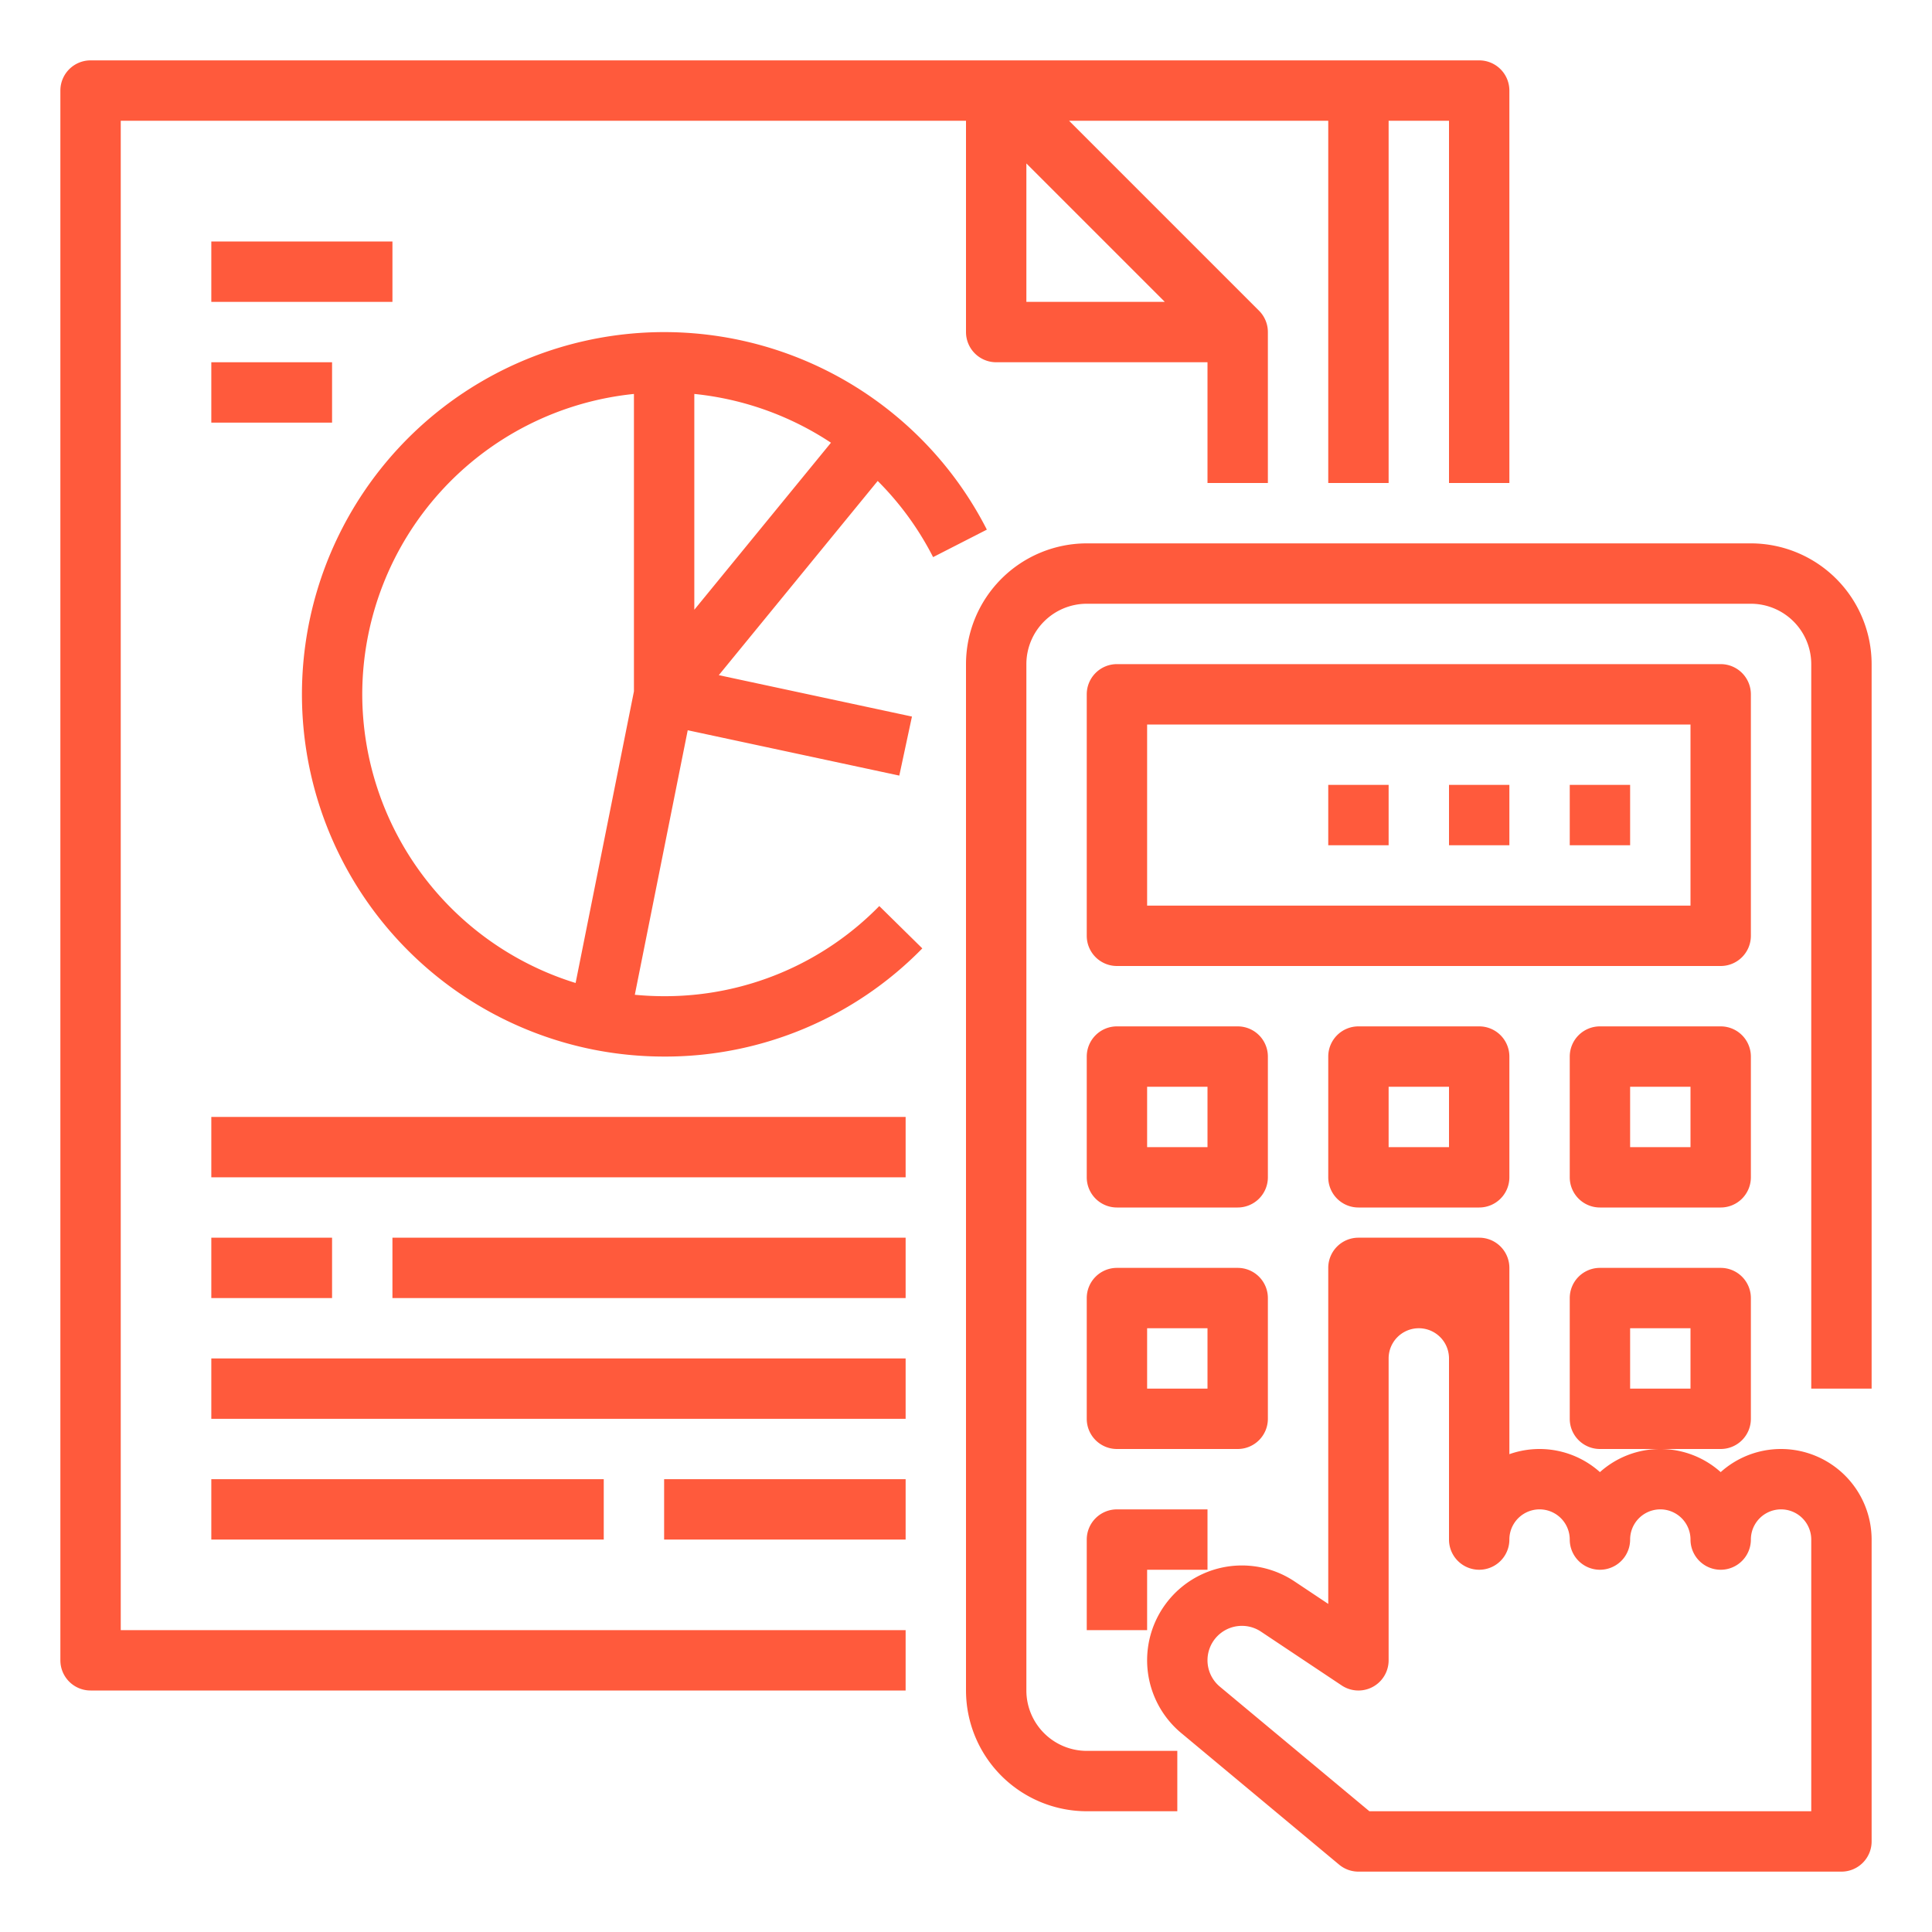 <?xml version="1.0"?>
<svg xmlns="http://www.w3.org/2000/svg" height="512px" viewBox="0 0 512 512" width="512px"><g><g id="Outline"><path d="m32 32h224v56a8 8 0 0 0 8 8h56v32h16v-40a8 8 0 0 0 -2.343-5.657l-50.344-50.343h68.687v96h16v-96h16v96h16v-104a8 8 0 0 0 -8-8h-368a8 8 0 0 0 -8 8v416a8 8 0 0 0 8 8h216v-16h-208zm240 11.313 36.687 36.687h-36.687z" data-original="#000000" class="active-path" data-old_color="#000000" fill="#FF5A3C"/><path d="m232.6 127.457a79.733 79.733 0 0 1 14.681 20.185l14.246-7.284a95.743 95.743 0 0 0 -24.733-30.658l-.008-.007a96 96 0 1 0 -79.607 168.452 96.7 96.7 0 0 0 18.821 1.855 95.288 95.288 0 0 0 68.421-28.666l-11.4-11.222a79.407 79.407 0 0 1 -57.021 23.888c-2.591 0-5.186-.125-7.767-.375l14.021-70.1 56.07 12.015 3.352-15.645-51.186-10.972 16.559-20.239zm-48.6 34.131v-57.188a80.253 80.253 0 0 1 36.213 12.925zm-88 22.412a80.115 80.115 0 0 1 72-79.6v78.811l-7.412 37.062-8.047 40.227a80.205 80.205 0 0 1 -56.541-76.5z" data-original="#000000" class="active-path" data-old_color="#000000" fill="#FF5A3C"/><path d="m56 64h48v16h-48z" data-original="#000000" class="active-path" data-old_color="#000000" fill="#FF5A3C"/><path d="m56 96h32v16h-32z" data-original="#000000" class="active-path" data-old_color="#000000" fill="#FF5A3C"/><path d="m104 328h136v16h-136z" data-original="#000000" class="active-path" data-old_color="#000000" fill="#FF5A3C"/><path d="m56 328h32v16h-32z" data-original="#000000" class="active-path" data-old_color="#000000" fill="#FF5A3C"/><path d="m56 360h184v16h-184z" data-original="#000000" class="active-path" data-old_color="#000000" fill="#FF5A3C"/><path d="m56 296h184v16h-184z" data-original="#000000" class="active-path" data-old_color="#000000" fill="#FF5A3C"/><path d="m176 392h64v16h-64z" data-original="#000000" class="active-path" data-old_color="#000000" fill="#FF5A3C"/><path d="m56 392h104v16h-104z" data-original="#000000" class="active-path" data-old_color="#000000" fill="#FF5A3C"/><path d="m464 144h-176a32.036 32.036 0 0 0 -32 32v272a32.036 32.036 0 0 0 32 32h24v-16h-24a16.019 16.019 0 0 1 -16-16v-272a16.019 16.019 0 0 1 16-16h176a16.019 16.019 0 0 1 16 16v192h16v-192a32.036 32.036 0 0 0 -32-32z" data-original="#000000" class="active-path" data-old_color="#000000" fill="#FF5A3C"/><path d="m464 184a8 8 0 0 0 -8-8h-160a8 8 0 0 0 -8 8v64a8 8 0 0 0 8 8h160a8 8 0 0 0 8-8zm-16 56h-144v-48h144z" data-original="#000000" class="active-path" data-old_color="#000000" fill="#FF5A3C"/><path d="m288 312a8 8 0 0 0 8 8h32a8 8 0 0 0 8-8v-32a8 8 0 0 0 -8-8h-32a8 8 0 0 0 -8 8zm16-24h16v16h-16z" data-original="#000000" class="active-path" data-old_color="#000000" fill="#FF5A3C"/><path d="m360 272a8 8 0 0 0 -8 8v32a8 8 0 0 0 8 8h32a8 8 0 0 0 8-8v-32a8 8 0 0 0 -8-8zm24 32h-16v-16h16z" data-original="#000000" class="active-path" data-old_color="#000000" fill="#FF5A3C"/><path d="m456 272h-32a8 8 0 0 0 -8 8v32a8 8 0 0 0 8 8h32a8 8 0 0 0 8-8v-32a8 8 0 0 0 -8-8zm-8 32h-16v-16h16z" data-original="#000000" class="active-path" data-old_color="#000000" fill="#FF5A3C"/><path d="m288 376a8 8 0 0 0 8 8h32a8 8 0 0 0 8-8v-32a8 8 0 0 0 -8-8h-32a8 8 0 0 0 -8 8zm16-24h16v16h-16z" data-original="#000000" class="active-path" data-old_color="#000000" fill="#FF5A3C"/><path d="m464 376v-32a8 8 0 0 0 -8-8h-32a8 8 0 0 0 -8 8v32a8 8 0 0 0 8 8h32a8 8 0 0 0 8-8zm-16-8h-16v-16h16z" data-original="#000000" class="active-path" data-old_color="#000000" fill="#FF5A3C"/><path d="m288 432h16v-16h16v-16h-24a8 8 0 0 0 -8 8z" data-original="#000000" class="active-path" data-old_color="#000000" fill="#FF5A3C"/><path d="m416 208h16v16h-16z" data-original="#000000" class="active-path" data-old_color="#000000" fill="#FF5A3C"/><path d="m384 208h16v16h-16z" data-original="#000000" class="active-path" data-old_color="#000000" fill="#FF5A3C"/><path d="m352 208h16v16h-16z" data-original="#000000" class="active-path" data-old_color="#000000" fill="#FF5A3C"/><path d="m472 384a23.9 23.9 0 0 0 -16 6.126 23.958 23.958 0 0 0 -32 0 23.979 23.979 0 0 0 -24-4.755v-49.371a8 8 0 0 0 -8-8h-32a8 8 0 0 0 -8 8v89.052l-8.951-5.968a25.117 25.117 0 0 0 -30.012 40.194l41.841 34.868a8 8 0 0 0 5.122 1.854h128a8 8 0 0 0 8-8v-80a24.028 24.028 0 0 0 -24-24zm8 96h-117.1l-39.62-33.014a9.091 9.091 0 0 1 -3.28-7 9.117 9.117 0 0 1 14.174-7.586l21.388 14.259a8 8 0 0 0 12.438-6.659v-80a8 8 0 0 1 16 0v48a8 8 0 0 0 16 0 8 8 0 0 1 16 0 8 8 0 0 0 16 0 8 8 0 0 1 16 0 8 8 0 0 0 16 0 8 8 0 0 1 16 0z" data-original="#000000" class="active-path" data-old_color="#000000" fill="#FF5A3C"/></g></g> </svg>
